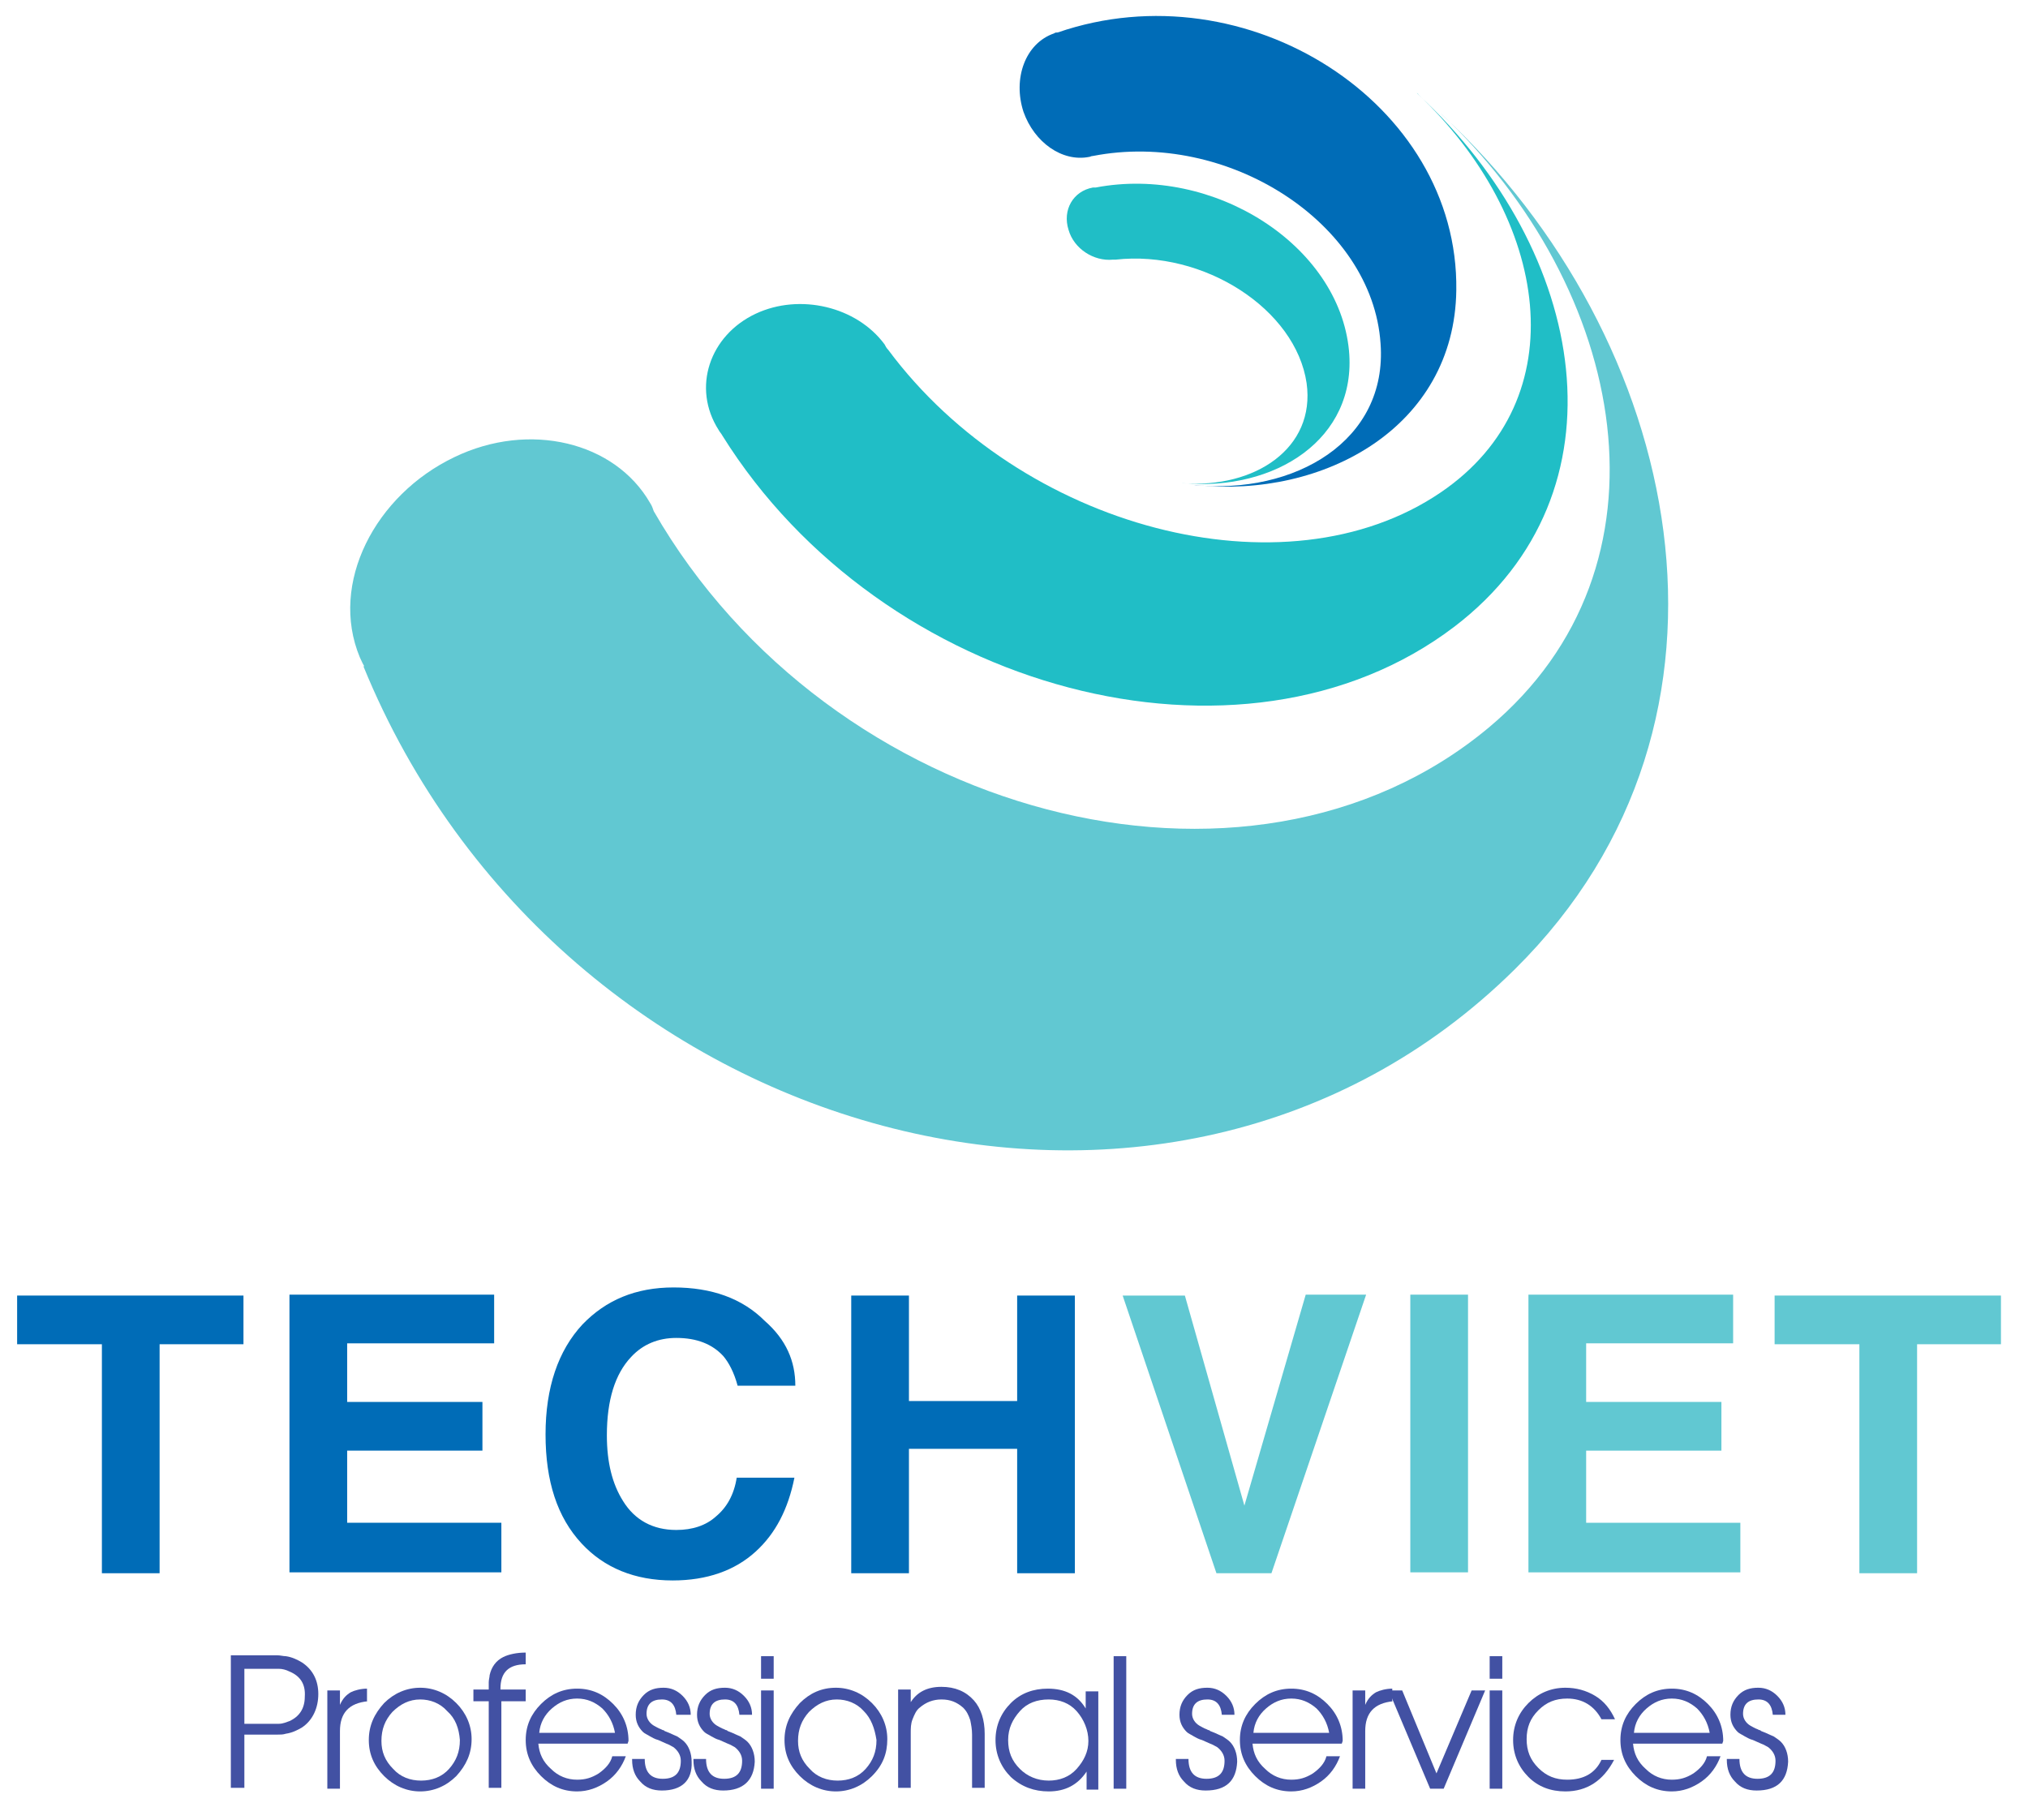 <?xml version="1.0" encoding="utf-8"?>
<!-- Generator: Adobe Illustrator 24.1.1, SVG Export Plug-In . SVG Version: 6.00 Build 0)  -->
<svg version="1.1" id="Layer_1" xmlns="http://www.w3.org/2000/svg" xmlns:xlink="http://www.w3.org/1999/xlink" x="0px" y="0px"
	 viewBox="0 0 224.9 201.9" style="enable-background:new 0 0 224.9 201.9;" xml:space="preserve">
<style type="text/css">
	.st0{fill:#61C8D2;}
	.st1{fill:#20BEC6;}
	.st2{fill:#006CB7;}
	.st3{fill:#4251A3;}
</style>
<g>
	<path class="st0" d="M168,107.5C129.6,145.5,62,127,40.3,73.9l0.1,0c-0.2-0.3-0.3-0.6-0.5-1c-3.4-8.2,1.7-18,10.5-22.2
		c8.3-4,17.8-1.7,21.7,5.1c0.2,0.3,0.3,0.6,0.4,0.9l0,0c19.5,33.9,65.9,46.3,92.6,24c21.4-17.9,15.4-48.7-5.4-68.2
		c0.1,0.1,0.2,0.2,0.3,0.3C186.5,37.4,196.1,79.7,168,107.5"/>
	<path class="st1" d="M161.3,69.5c-23.5,17.9-63.5,7.2-81.2-21.2l0,0c-0.1-0.2-0.3-0.4-0.4-0.6c-3-4.7-1-10.5,4.1-12.9
		c4.9-2.3,11.2-0.8,14.3,3.4c0.1,0.2,0.2,0.4,0.4,0.6l0,0c14.7,19.8,44,27.6,61.3,15.8c15.1-10.3,12.1-30.4-2.7-44.3
		c0.1,0.1,0.2,0.1,0.2,0.2C176.1,27.9,180.8,54.6,161.3,69.5"/>
	<path class="st2" d="M161.5,32.2c0.3-20.8-23.3-35.8-44.2-28.6l0,0c-0.1,0-0.3,0-0.4,0.1c-3.2,1.1-4.6,5-3.4,8.7
		c1.2,3.4,4.3,5.6,7.3,5c0.1,0,0.2-0.1,0.4-0.1l0,0c14.9-2.9,31,7.4,31.9,20.8c0.8,10.8-9.5,16.8-20.7,15.7c0.1,0,0.1,0,0.2,0
		C146.8,55.3,161.3,47.4,161.5,32.2"/>
	<path class="st1" d="M149.6,38.9c-1.1-11.7-15-20.6-28.1-18.1v0c-0.1,0-0.2,0-0.3,0c-2.2,0.4-3.4,2.5-2.7,4.7
		c0.6,2.1,2.8,3.5,4.9,3.3c0.1,0,0.2,0,0.3,0v0c9.8-1.1,20,5.5,21.2,13.7c1,7.2-5.7,11.7-13.8,11.1c0,0,0.1,0,0.1,0
		C141.4,54.5,150.5,48.7,149.6,38.9"/>
</g>
<g>
	<path class="st2" d="M17.7,149.1v25.4h-6.4v-25.4H1.9v-5.4H27v5.4H17.7z"/>
	<path class="st2" d="M54.8,143.6v5.4H38.5v6.5h15v5.4h-15v8h17.1v5.5H32.1v-30.8H54.8z"/>
	<path class="st2" d="M88.2,153.7h-6.4c-0.4-1.5-1-2.6-1.6-3.3c-1.2-1.3-2.9-2-5.2-2c-2,0-3.7,0.7-5,2.1c-1.8,1.9-2.7,4.8-2.7,8.7
		c0,3,0.6,5.4,1.8,7.3c1.3,2.1,3.3,3.2,5.9,3.2c1.8,0,3.3-0.5,4.4-1.5c1.2-1,2-2.4,2.3-4.3h6.4c-0.7,3.5-2.1,6.2-4.3,8.2
		c-2.3,2.1-5.4,3.2-9.2,3.2c-4.2,0-7.6-1.4-10.1-4.1c-2.7-2.9-4-6.9-4-12.1c0-5.2,1.4-9.3,4.1-12.2c2.6-2.7,5.9-4.1,10.1-4.1
		c4.2,0,7.6,1.2,10.1,3.7C87.2,148.6,88.2,151,88.2,153.7z"/>
	<path class="st2" d="M112.8,160.7h-12v13.8h-6.4v-30.8h6.4v11.7h12v-11.7h6.4v30.8h-6.4V160.7z"/>
	<path class="st0" d="M144.8,143.6h6.7L141,174.5h-6.1l-10.4-30.8h6.9L138,167L144.8,143.6z"/>
	<path class="st0" d="M162.8,143.6v30.8h-6.4v-30.8H162.8z"/>
	<path class="st0" d="M192.2,143.6v5.4h-16.3v6.5h15v5.4h-15v8H193v5.5h-23.5v-30.8H192.2z"/>
	<path class="st0" d="M212.6,149.1v25.4h-6.4v-25.4h-9.4v-5.4h25.1v5.4H212.6z"/>
</g>
<g>
	<path class="st3" d="M33.5,191.6c-0.5,0.3-1.1,0.6-1.8,0.7c-0.3,0.1-0.6,0.1-1,0.1c-0.3,0-0.6,0-1,0h-2.6v5.9h-1.5v-14.7h4.1
		c0.4,0,0.7,0,1,0c0.4,0,0.7,0.1,1,0.1c0.7,0.1,1.3,0.4,1.8,0.7c1.2,0.8,1.8,2,1.8,3.5S34.7,190.8,33.5,191.6z M32.1,185.4
		c-0.4-0.2-0.8-0.3-1.2-0.3l-0.6,0h-3.2v6.1h3.2l0.6,0c0.5,0,0.9-0.2,1.2-0.3c1.1-0.5,1.7-1.4,1.7-2.7
		C33.9,186.8,33.3,185.9,32.1,185.4z"/>
	<path class="st3" d="M40.8,188.7c-2.1,0.2-3.1,1.3-3.1,3.3v6.4h-1.4v-10.9h1.4v1.6h0c0.3-0.7,0.7-1.1,1.2-1.4
		c0.4-0.2,1.1-0.4,1.8-0.4V188.7z"/>
	<path class="st3" d="M50.6,197c-1.1,1.1-2.5,1.7-4,1.7c-1.5,0-2.9-0.6-4-1.7c-1.1-1.1-1.7-2.4-1.7-4c0-1.6,0.6-2.9,1.7-4.1
		c1.1-1.1,2.5-1.7,4-1.7c1.5,0,2.9,0.6,4,1.7c1.1,1.1,1.7,2.5,1.7,4C52.3,194.5,51.7,195.8,50.6,197z M49.6,189.8
		c-0.8-0.9-1.9-1.3-3-1.3c-1.2,0-2.2,0.5-3.1,1.4c-0.8,0.9-1.2,1.9-1.2,3.2c0,1.2,0.4,2.2,1.3,3.1c0.8,0.9,1.9,1.3,3.1,1.3
		c1.2,0,2.3-0.4,3.1-1.3c0.8-0.9,1.2-1.9,1.2-3.2C50.9,191.7,50.5,190.6,49.6,189.8z"/>
	<path class="st3" d="M55.6,188.7v9.6h-1.4v-9.6h-1.7v-1.3h1.7l0-0.4c0-0.2,0-0.3,0-0.4c0-0.3,0.1-0.6,0.1-0.8
		c0.2-0.9,0.7-1.6,1.5-2c0.6-0.3,1.5-0.5,2.5-0.5v1.3c-1.9,0-2.8,0.9-2.8,2.7v0.1h2.8v1.3H55.6z"/>
	<path class="st3" d="M69.6,193.4h-9.9c0.1,1.1,0.5,2,1.4,2.8c0.8,0.8,1.8,1.2,2.9,1.2c0.9,0,1.6-0.2,2.4-0.7
		c0.7-0.5,1.3-1.1,1.5-1.9h1.5c-0.4,1.1-1.1,2.1-2.1,2.8c-1,0.7-2.1,1.1-3.3,1.1c-1.6,0-2.9-0.6-4-1.7c-1.1-1.1-1.7-2.4-1.7-4
		c0-1.6,0.6-2.9,1.7-4c1.1-1.1,2.4-1.7,4-1.7c1.6,0,2.9,0.6,4,1.7c1.1,1.1,1.7,2.5,1.7,4.1L69.6,193.4z M68.2,192.2
		c-0.2-1.1-0.7-2-1.4-2.7c-0.8-0.7-1.7-1.1-2.8-1.1c-1.1,0-2,0.4-2.8,1.1c-0.8,0.7-1.3,1.6-1.4,2.7H68.2z"/>
	<path class="st3" d="M73.4,198.6c-1,0-1.8-0.3-2.4-1c-0.6-0.6-0.9-1.4-0.9-2.4v-0.1h1.4c0,1.5,0.7,2.2,2,2.2c1.4,0,2-0.7,2-2
		c0-0.6-0.3-1.1-0.8-1.5c-0.2-0.1-0.5-0.3-0.8-0.4l-0.9-0.4c-0.4-0.1-0.7-0.3-0.9-0.4c-0.3-0.2-0.6-0.3-0.8-0.5
		c-0.5-0.5-0.8-1.1-0.8-1.9c0-0.9,0.3-1.6,0.9-2.2c0.6-0.6,1.3-0.8,2.2-0.8c0.8,0,1.5,0.3,2.1,0.9c0.6,0.6,0.9,1.3,0.9,2.1H75
		c-0.1-1.1-0.6-1.7-1.6-1.7c-1.1,0-1.7,0.5-1.7,1.6c0,0.5,0.3,1,0.8,1.3c0.2,0.1,0.5,0.3,0.8,0.4l0.2,0.1c0.1,0,0.1,0,0.2,0.1
		l0.5,0.2c0.4,0.2,0.7,0.3,0.9,0.4c0.3,0.2,0.6,0.4,0.8,0.6c0.5,0.5,0.8,1.3,0.8,2.2C76.8,197.5,75.6,198.6,73.4,198.6z"/>
	<path class="st3" d="M80.2,198.6c-1,0-1.8-0.3-2.4-1c-0.6-0.6-0.9-1.4-0.9-2.4v-0.1h1.4c0,1.5,0.7,2.2,2,2.2c1.4,0,2-0.7,2-2
		c0-0.6-0.3-1.1-0.8-1.5c-0.2-0.1-0.5-0.3-0.8-0.4l-0.9-0.4c-0.4-0.1-0.7-0.3-0.9-0.4c-0.3-0.2-0.6-0.3-0.8-0.5
		c-0.5-0.5-0.8-1.1-0.8-1.9c0-0.9,0.3-1.6,0.9-2.2c0.6-0.6,1.3-0.8,2.2-0.8c0.8,0,1.5,0.3,2.1,0.9c0.6,0.6,0.9,1.3,0.9,2.1h-1.4
		c-0.1-1.1-0.6-1.7-1.6-1.7c-1.1,0-1.7,0.5-1.7,1.6c0,0.5,0.3,1,0.8,1.3c0.2,0.1,0.5,0.3,0.8,0.4l0.2,0.1c0.1,0,0.1,0,0.2,0.1
		l0.5,0.2c0.4,0.2,0.7,0.3,0.9,0.4c0.3,0.2,0.6,0.4,0.8,0.6c0.5,0.5,0.8,1.3,0.8,2.2C83.6,197.5,82.4,198.6,80.2,198.6z"/>
	<path class="st3" d="M84.4,186.2v-2.5h1.4v2.5H84.4z M84.4,198.4v-10.9h1.4v10.9H84.4z"/>
	<path class="st3" d="M96.7,197c-1.1,1.1-2.5,1.7-4,1.7c-1.5,0-2.9-0.6-4-1.7c-1.1-1.1-1.7-2.4-1.7-4c0-1.6,0.6-2.9,1.7-4.1
		c1.1-1.1,2.4-1.7,4-1.7c1.5,0,2.9,0.6,4,1.7c1.1,1.1,1.7,2.5,1.7,4C98.4,194.5,97.9,195.8,96.7,197z M95.8,189.8
		c-0.8-0.9-1.9-1.3-3-1.3c-1.2,0-2.2,0.5-3.1,1.4c-0.8,0.9-1.2,1.9-1.2,3.2c0,1.2,0.4,2.2,1.3,3.1c0.8,0.9,1.9,1.3,3.1,1.3
		c1.2,0,2.3-0.4,3.1-1.3c0.8-0.9,1.2-1.9,1.2-3.2C97,191.7,96.6,190.6,95.8,189.8z"/>
	<path class="st3" d="M107.8,198.4v-6c0-0.6-0.1-1.1-0.2-1.6c-0.2-0.6-0.4-1-0.8-1.4c-0.7-0.6-1.4-0.9-2.4-0.9
		c-0.9,0-1.7,0.3-2.4,0.9c-0.4,0.3-0.6,0.8-0.8,1.3c-0.2,0.5-0.2,1-0.2,1.5v6.1h-1.4v-10.9h1.4v1.4h0c0.7-1.1,1.8-1.7,3.4-1.7
		c1.5,0,2.7,0.5,3.6,1.5c0.8,0.9,1.2,2.2,1.2,3.7v6H107.8z"/>
	<path class="st3" d="M120.5,198.4v-1.9h0c-1,1.5-2.4,2.2-4.2,2.2c-1.6,0-3-0.5-4.2-1.6c-1.1-1.1-1.7-2.5-1.7-4.1
		c0-1.6,0.6-3,1.7-4.1c1.1-1.1,2.5-1.6,4.1-1.6c1.9,0,3.3,0.7,4.2,2.2h0v-1.9h1.4v10.9H120.5z M119.4,189.8
		c-0.8-0.9-1.9-1.3-3.1-1.3c-1.3,0-2.4,0.4-3.2,1.3c-0.8,0.9-1.3,1.9-1.3,3.2c0,1.3,0.4,2.3,1.3,3.2c0.8,0.8,1.9,1.3,3.2,1.3
		c1.2,0,2.3-0.4,3.1-1.3c0.8-0.9,1.3-1.9,1.3-3.1S120.2,190.7,119.4,189.8z"/>
	<path class="st3" d="M123.5,198.4v-14.7h1.4v14.7H123.5z"/>
	<path class="st3" d="M133.7,198.6c-1,0-1.8-0.3-2.4-1c-0.6-0.6-0.9-1.4-0.9-2.4v-0.1h1.4c0,1.5,0.7,2.2,2,2.2c1.4,0,2-0.7,2-2
		c0-0.6-0.3-1.1-0.8-1.5c-0.2-0.1-0.5-0.3-0.8-0.4l-0.9-0.4c-0.4-0.1-0.7-0.3-0.9-0.4c-0.3-0.2-0.6-0.3-0.8-0.5
		c-0.5-0.5-0.8-1.1-0.8-1.9c0-0.9,0.3-1.6,0.9-2.2c0.6-0.6,1.3-0.8,2.2-0.8c0.8,0,1.5,0.3,2.1,0.9c0.6,0.6,0.9,1.3,0.9,2.1h-1.4
		c-0.1-1.1-0.6-1.7-1.6-1.7c-1.1,0-1.7,0.5-1.7,1.6c0,0.5,0.3,1,0.8,1.3c0.2,0.1,0.5,0.3,0.8,0.4l0.2,0.1c0.1,0,0.1,0,0.2,0.1
		l0.5,0.2c0.4,0.2,0.7,0.3,0.9,0.4c0.3,0.2,0.6,0.4,0.8,0.6c0.5,0.5,0.8,1.3,0.8,2.2C137.1,197.5,136,198.6,133.7,198.6z"/>
	<path class="st3" d="M148.8,193.4h-9.9c0.1,1.1,0.5,2,1.4,2.8c0.8,0.8,1.8,1.2,2.9,1.2c0.9,0,1.6-0.2,2.4-0.7
		c0.7-0.5,1.3-1.1,1.5-1.9h1.5c-0.4,1.1-1.1,2.1-2.1,2.8c-1,0.7-2.1,1.1-3.3,1.1c-1.6,0-2.9-0.6-4-1.7c-1.1-1.1-1.7-2.4-1.7-4
		c0-1.6,0.6-2.9,1.7-4c1.1-1.1,2.4-1.7,4-1.7c1.6,0,2.9,0.6,4,1.7c1.1,1.1,1.7,2.5,1.7,4.1L148.8,193.4z M147.4,192.2
		c-0.2-1.1-0.7-2-1.4-2.7c-0.8-0.7-1.7-1.1-2.8-1.1c-1.1,0-2,0.4-2.8,1.1c-0.8,0.7-1.3,1.6-1.4,2.7H147.4z"/>
	<path class="st3" d="M154.5,188.7c-2.1,0.2-3.1,1.3-3.1,3.3v6.4H150v-10.9h1.4v1.6h0c0.3-0.7,0.7-1.1,1.2-1.4
		c0.4-0.2,1.1-0.4,1.8-0.4V188.7z"/>
	<path class="st3" d="M160.1,198.4h-1.5l-4.6-10.9h1.5l3.8,9.2l3.9-9.2h1.5L160.1,198.4z"/>
	<path class="st3" d="M165.2,186.2v-2.5h1.4v2.5H165.2z M165.2,198.4v-10.9h1.4v10.9H165.2z"/>
	<path class="st3" d="M179,195.2c-1.2,2.3-3,3.5-5.4,3.5c-1.6,0-3-0.5-4.1-1.6c-1.1-1.1-1.7-2.5-1.7-4.1c0-1.6,0.6-3,1.7-4.1
		c1.1-1.1,2.5-1.7,4.1-1.7c1.2,0,2.3,0.3,3.3,0.9c1,0.6,1.7,1.5,2.2,2.6h-1.5c-0.8-1.5-2.1-2.3-3.8-2.3c-1.3,0-2.3,0.4-3.2,1.3
		c-0.9,0.9-1.3,1.9-1.3,3.2c0,1.3,0.4,2.3,1.3,3.2c0.9,0.9,1.9,1.3,3.2,1.3c1.8,0,3.1-0.7,3.8-2.2H179z"/>
	<path class="st3" d="M191,193.4h-9.9c0.1,1.1,0.5,2,1.4,2.8c0.8,0.8,1.8,1.2,2.9,1.2c0.9,0,1.6-0.2,2.4-0.7
		c0.7-0.5,1.3-1.1,1.5-1.9h1.5c-0.4,1.1-1.1,2.1-2.1,2.8c-1,0.7-2.1,1.1-3.3,1.1c-1.6,0-2.9-0.6-4-1.7c-1.1-1.1-1.7-2.4-1.7-4
		c0-1.6,0.6-2.9,1.7-4c1.1-1.1,2.4-1.7,4-1.7c1.6,0,2.9,0.6,4,1.7c1.1,1.1,1.7,2.5,1.7,4.1L191,193.4z M189.6,192.2
		c-0.2-1.1-0.7-2-1.4-2.7c-0.8-0.7-1.7-1.1-2.8-1.1c-1.1,0-2,0.4-2.8,1.1c-0.8,0.7-1.3,1.6-1.4,2.7H189.6z"/>
	<path class="st3" d="M194.8,198.6c-1,0-1.8-0.3-2.4-1c-0.6-0.6-0.9-1.4-0.9-2.4v-0.1h1.4c0,1.5,0.7,2.2,2,2.2c1.4,0,2-0.7,2-2
		c0-0.6-0.3-1.1-0.8-1.5c-0.2-0.1-0.5-0.3-0.8-0.4l-0.9-0.4c-0.4-0.1-0.7-0.3-0.9-0.4c-0.3-0.2-0.6-0.3-0.8-0.5
		c-0.5-0.5-0.8-1.1-0.8-1.9c0-0.9,0.3-1.6,0.9-2.2c0.6-0.6,1.3-0.8,2.2-0.8c0.8,0,1.5,0.3,2.1,0.9c0.6,0.6,0.9,1.3,0.9,2.1h-1.4
		c-0.1-1.1-0.6-1.7-1.6-1.7c-1.1,0-1.7,0.5-1.7,1.6c0,0.5,0.3,1,0.8,1.3c0.2,0.1,0.5,0.3,0.8,0.4l0.2,0.1c0.1,0,0.1,0,0.2,0.1
		l0.5,0.2c0.4,0.2,0.7,0.3,0.9,0.4c0.3,0.2,0.6,0.4,0.8,0.6c0.5,0.5,0.8,1.3,0.8,2.2C198.2,197.5,197.1,198.6,194.8,198.6z"/>
</g>
</svg>
